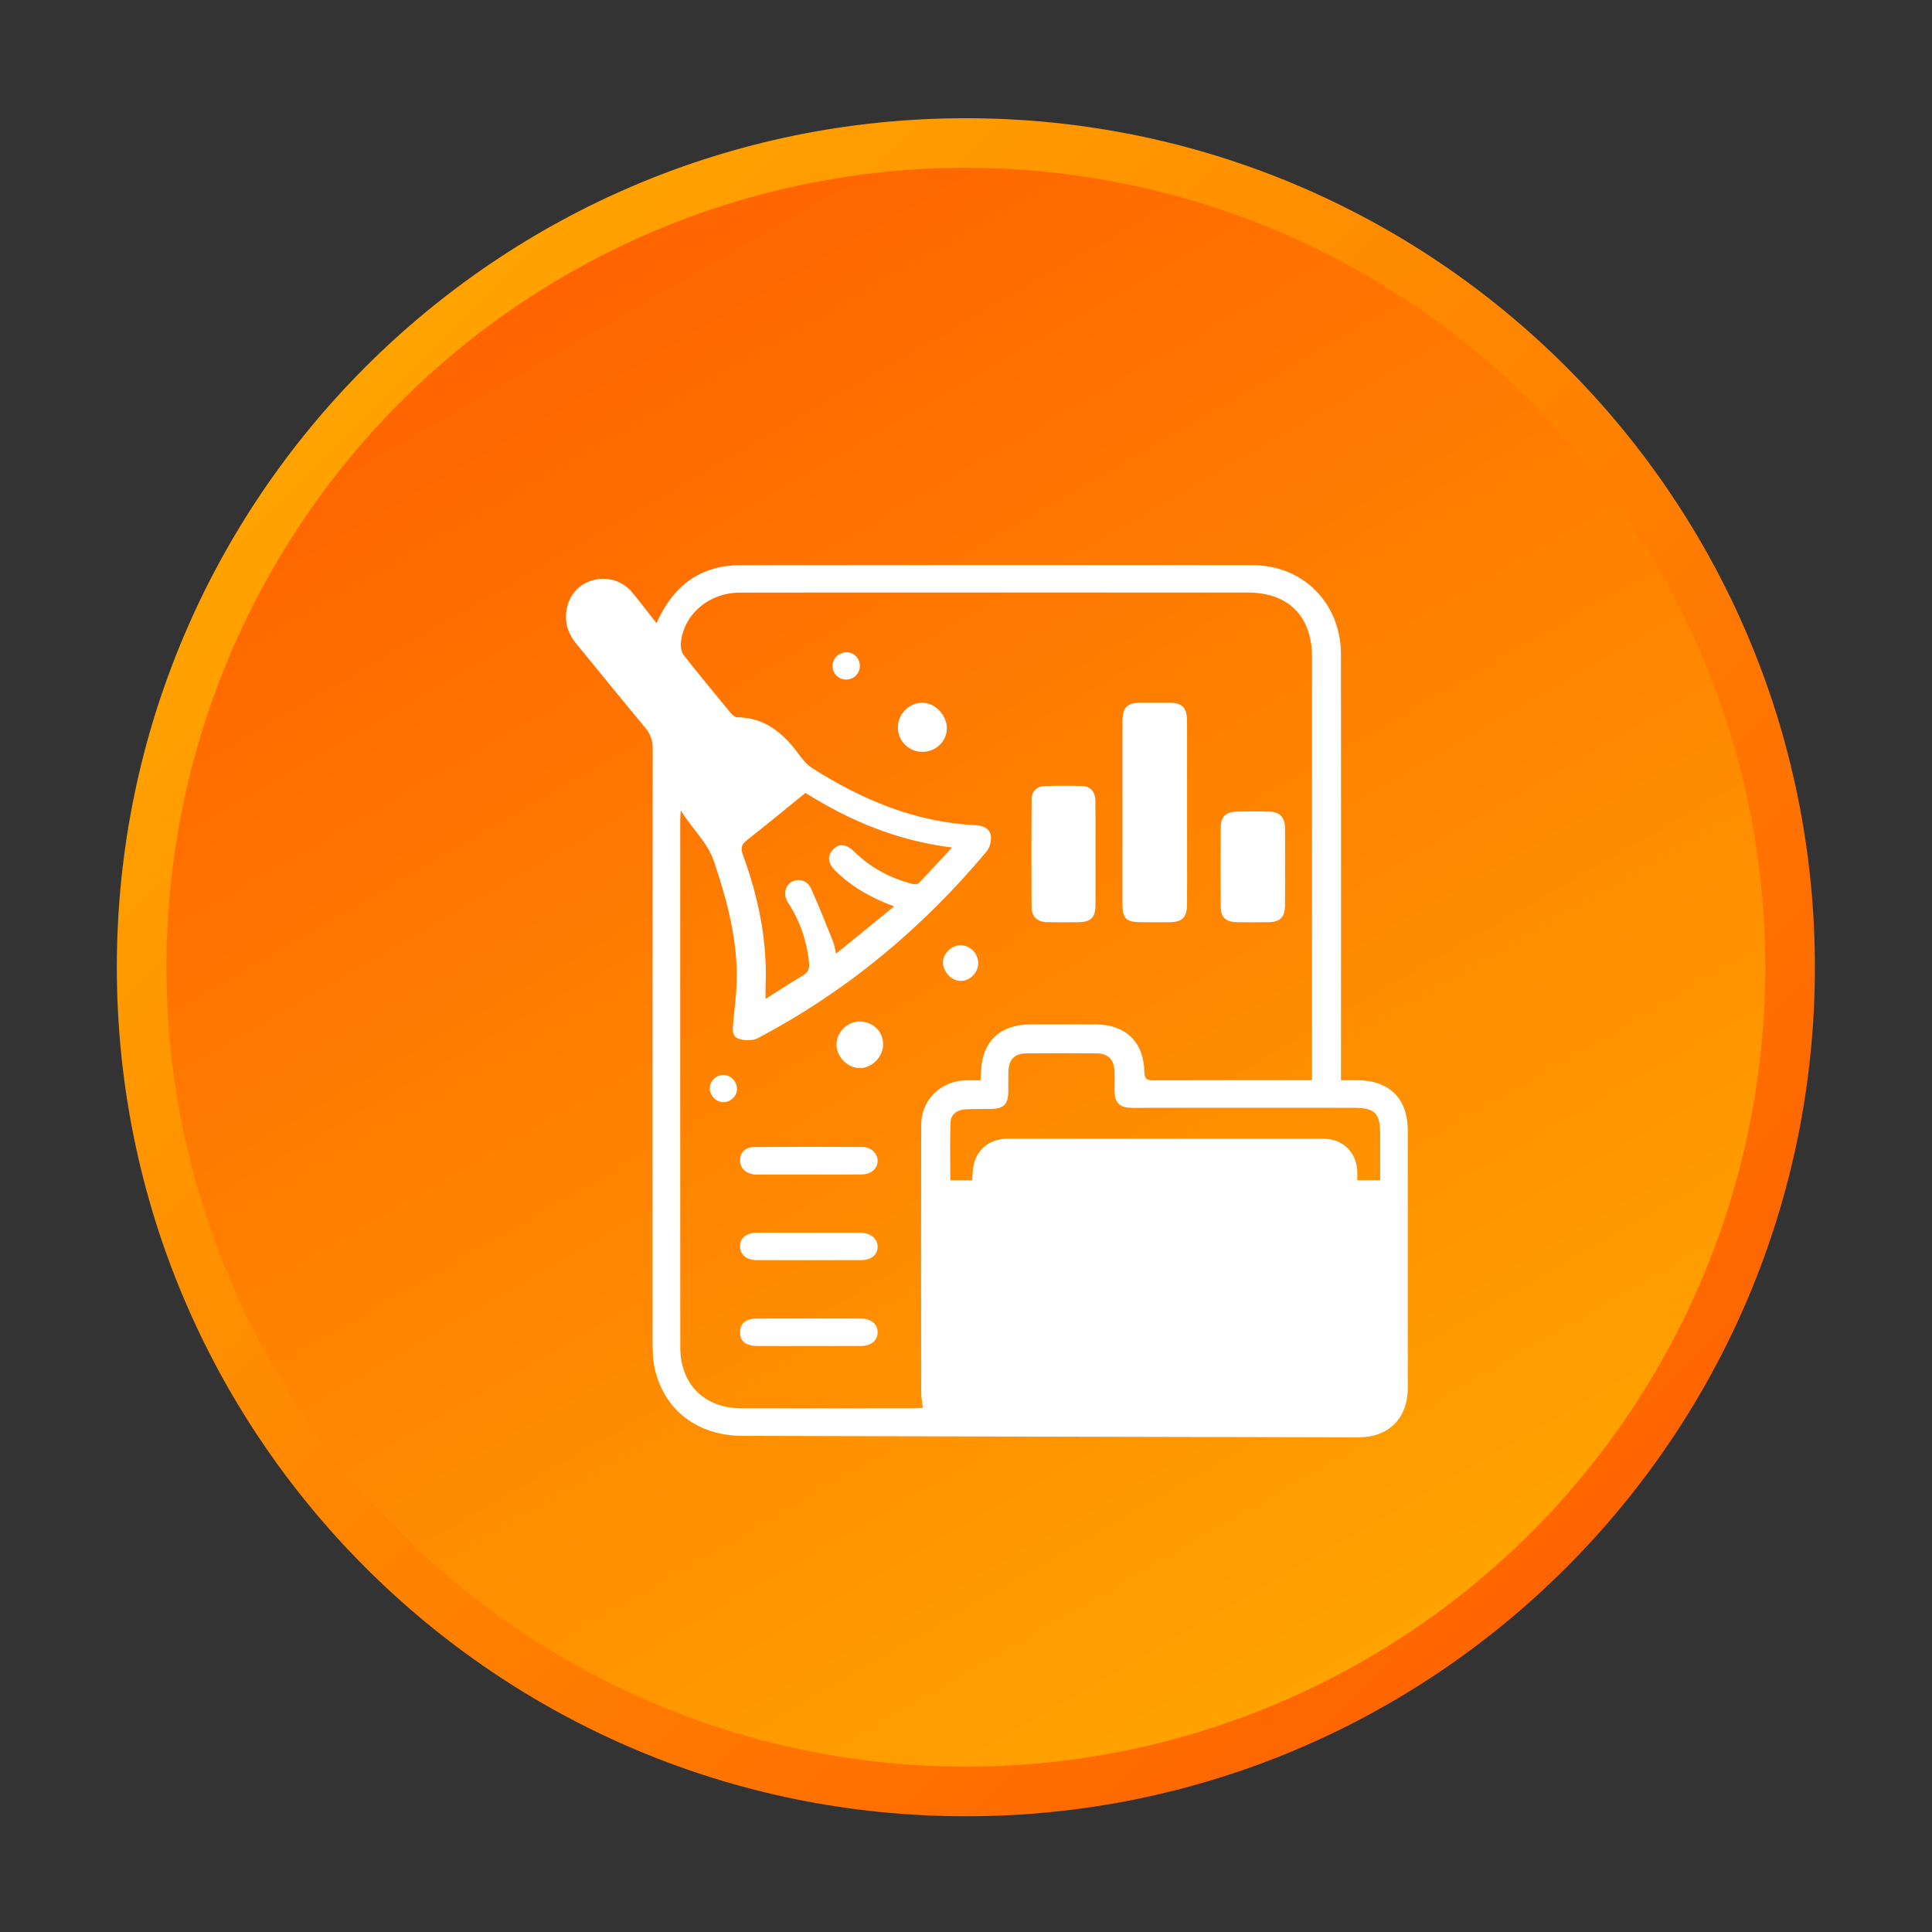 <?xml version="1.0" encoding="utf-8"?>
<!-- Generator: Adobe Illustrator 16.0.0, SVG Export Plug-In . SVG Version: 6.00 Build 0)  -->
<!DOCTYPE svg PUBLIC "-//W3C//DTD SVG 1.1//EN" "http://www.w3.org/Graphics/SVG/1.1/DTD/svg11.dtd">
<svg version="1.1" id="Layer_1" xmlns="http://www.w3.org/2000/svg" xmlns:xlink="http://www.w3.org/1999/xlink" x="0px" y="0px"
	 width="512px" height="512px" viewBox="0 0 512 512" enable-background="new 0 0 512 512" xml:space="preserve">
<rect x="0" y="0" width="512" height="512" fill="#333333" stroke="none"/>
<g>
	<g>
		<linearGradient id="SVGID_1_" gradientUnits="userSpaceOnUse" x1="100.327" y1="100.694" x2="416.401" y2="416.768">
			<stop  offset="0" style="stop-color:#FFA300"/>
			<stop  offset="1" style="stop-color:#FF6400"/>
		</linearGradient>
		<path fill="url(#SVGID_1_)" d="M480.962,256.33c0,124.261-100.733,225-225,225s-225-100.739-225-225
			c0-124.267,100.733-225,225-225S480.962,132.063,480.962,256.33z"/>
		<linearGradient id="SVGID_2_" gradientUnits="userSpaceOnUse" x1="150.016" y1="72.825" x2="361.909" y2="439.836">
			<stop  offset="0" style="stop-color:#FF6400"/>
			<stop  offset="1" style="stop-color:#FFA300"/>
		</linearGradient>
		<circle fill="url(#SVGID_2_)" cx="255.962" cy="256.33" r="211.858"/>
	</g>
</g>
<g>
	<path fill-rule="evenodd" clip-rule="evenodd" fill="#FFFFFF" d="M173.963,165.132c0.465-0.947,0.764-1.595,1.094-2.225
		c4.419-8.46,11.345-13.105,20.948-13.118c45.312-0.061,90.63-0.049,135.941-0.012c13.398,0.006,23.393,10.086,23.417,23.606
		c0.055,29.651,0.018,59.303,0.018,88.955c0,7.029-0.006,14.064-0.006,21.1c0,0.856,0,1.712,0,2.837c1.607,0,2.94,0,4.285,0
		c8.563,0.03,13.404,4.816,13.41,13.343c0.025,16.864,0.007,33.729,0.007,50.587c0,5.917,0.024,11.834,0,17.745
		c-0.043,7.958-5.116,12.982-13.111,12.964c-54.426-0.122-108.851-0.244-163.271-0.403c-11.962-0.036-20.886-6.992-23.233-18.117
		c-0.446-2.091-0.514-4.285-0.514-6.437c-0.024-52.506-0.03-105.012,0.024-157.518c0-2.225-0.586-3.918-2.011-5.624
		c-6.143-7.359-12.151-14.835-18.246-22.231c-1.742-2.121-2.763-4.456-2.726-7.231c0.061-4.346,2.445-7.91,6.271-9.31
		c4.095-1.504,8.496-0.403,11.29,2.965C169.697,159.582,171.708,162.259,173.963,165.132z M347.704,286.275c0-1.101,0-1.883,0-2.665
		c0-36.516,0-73.038-0.006-109.554c-0.007-10.727-6.278-17.017-16.95-17.023c-26.767-0.006-53.533,0-80.306,0
		c-18.142,0-36.277-0.031-54.413,0.018c-8.282,0.024-15.067,5.959-15.605,13.594c-0.073,1.002,0.214,2.28,0.819,3.044
		c4.053,5.146,8.228,10.202,12.402,15.25c0.421,0.507,1.1,1.143,1.662,1.149c7.201,0.042,12.036,4.003,16.094,9.413
		c1.088,1.449,2.244,3.032,3.729,3.979c13.313,8.49,27.537,14.468,43.558,15.22c1.9,0.092,3.539,0.886,3.862,2.598
		c0.251,1.345-0.195,3.271-1.069,4.315c-17.035,20.397-37.127,37.109-60.679,49.517c-1.381,0.733-3.6,0.666-5.134,0.122
		c-1.846-0.653-1.491-2.732-1.333-4.438c0.324-3.41,0.764-6.827,0.874-10.244c0.373-11.198-2.457-21.797-6.008-32.305
		c-1.749-5.171-5.825-8.545-8.79-13.551c-0.074,1.363-0.141,1.98-0.141,2.604c-0.006,46.589-0.024,93.166,0.012,139.756
		c0.006,9.835,6.424,16.137,16.266,16.155c15.263,0.024,30.52,0.012,45.782,0c0.752,0,1.491-0.092,2.243-0.135
		c-0.177-1.528-0.446-2.794-0.452-4.059c-0.024-23.649-0.049-47.305,0.006-70.96c0.013-6.467,5.019-11.479,11.492-11.76
		c1.4-0.067,2.812-0.013,4.23-0.013c0.061-0.862,0.104-1.339,0.109-1.81c0.135-8.318,4.878-12.995,13.197-13.014
		c5.758-0.012,11.504-0.024,17.262,0.007c7.897,0.03,12.701,4.663,12.849,12.579c0.036,1.858,0.647,2.256,2.371,2.243
		c10.227-0.067,20.459-0.036,30.685-0.036C339.99,286.275,343.651,286.275,347.704,286.275z M257.643,312.791
		c0.056-0.936,0.08-1.571,0.123-2.207c0.379-5.446,3.905-8.808,9.363-8.808c27.886-0.013,55.759-0.013,83.644,0.006
		c5,0,8.594,3.447,8.912,8.454c0.049,0.837,0.006,1.681,0.006,2.549c2.183,0,3.985,0,6.069,0c0-4.193,0.007-8.252,0-12.305
		c-0.012-5.501-1.411-6.901-6.98-6.901c-18.209,0-36.424,0-54.639,0c-1.675,0-3.362,0.073-5.031-0.036
		c-2.377-0.159-3.624-1.474-3.71-3.839c-0.067-1.919,0.024-3.839-0.043-5.752c-0.109-3.147-1.662-4.768-4.749-4.798
		c-6.149-0.056-12.299-0.056-18.453-0.006c-3.368,0.03-4.878,1.649-4.927,5.098c-0.024,1.675,0.006,3.35-0.007,5.03
		c-0.03,3.355-1.229,4.548-4.645,4.608c-2.237,0.043-4.475-0.024-6.706,0.098c-2.158,0.116-3.869,1.271-3.961,3.441
		c-0.202,5.074-0.061,10.172-0.061,15.367C253.859,312.791,255.656,312.791,257.643,312.791z M236.952,240.199
		c-6.131-2.243-11.21-5.184-15.507-9.37c-2.133-2.084-2.298-4.035-0.563-5.807c1.571-1.607,3.502-1.302,5.581,0.74
		c4.31,4.236,9.487,6.95,15.306,8.484c0.526,0.141,1.388,0.128,1.699-0.189c2.861-2.964,5.636-6.015,8.827-9.468
		c-14.578-1.767-27.103-7.121-38.857-14.456c-5.232,4.254-10.269,8.436-15.428,12.458c-1.516,1.173-1.797,2.151-1.131,3.967
		c4.059,11.106,6.479,22.519,6.015,34.432c-0.049,1.143-0.006,2.292-0.006,3.729c3.435-2.17,6.608-4.279,9.896-6.205
		c1.394-0.813,1.767-1.791,1.626-3.3c-0.562-5.832-2.408-11.186-5.617-16.094c-1.253-1.925-0.782-4.267,0.85-5.324
		c1.754-1.137,4.254-0.587,5.25,1.602c2.115,4.615,3.949,9.358,5.85,14.064c0.366,0.899,0.495,1.895,0.837,3.258
		C226.812,248.451,231.732,244.447,236.952,240.199z"/>
	<path fill-rule="evenodd" clip-rule="evenodd" fill="#FFFFFF" d="M297.459,215.303c0-8.056-0.012-16.119,0.007-24.181
		c0.006-3.661,1.24-4.884,4.89-4.896c2.476-0.012,4.945-0.012,7.421,0c3.582,0.024,4.798,1.265,4.804,4.994
		c0.013,11.81,0.007,23.625,0.007,35.435c0,4.309,0.019,8.618-0.013,12.934c-0.012,3.563-1.21,4.768-4.713,4.805
		c-2.476,0.03-4.951,0.018-7.426,0c-4.041-0.019-4.97-0.941-4.977-4.902C297.453,231.428,297.459,223.365,297.459,215.303z"/>
	<path fill-rule="evenodd" clip-rule="evenodd" fill="#FFFFFF" d="M290.308,226.25c0.007,4.554,0.024,9.102,0,13.649
		c-0.024,3.258-1.222,4.456-4.48,4.493c-2.793,0.03-5.593,0.049-8.38-0.013c-2.549-0.049-4.059-1.436-4.071-3.997
		c-0.061-9.499-0.049-18.998,0.007-28.497c0.012-2.207,1.405-3.533,3.655-3.594c3.19-0.079,6.388-0.085,9.571,0
		c2.402,0.067,3.662,1.492,3.687,4.077C290.339,216.996,290.308,221.624,290.308,226.25z"/>
	<path fill-rule="evenodd" clip-rule="evenodd" fill="#FFFFFF" d="M340.553,229.692c0,3.435,0.03,6.871-0.013,10.306
		c-0.03,3.075-1.29,4.34-4.376,4.389c-2.8,0.049-5.594,0.049-8.387,0c-2.892-0.055-4.229-1.216-4.261-4.01
		c-0.073-7.103-0.067-14.211,0.007-21.32c0.03-2.537,1.369-3.857,3.875-3.949c3.025-0.11,6.069-0.104,9.102-0.006
		c2.701,0.079,4.01,1.51,4.04,4.291C340.589,222.828,340.553,226.263,340.553,229.692z"/>
	<path fill-rule="evenodd" clip-rule="evenodd" fill="#FFFFFF" d="M214.299,356.709c-4.547,0-9.095,0.03-13.649-0.006
		c-3.038-0.031-4.591-1.339-4.529-3.704c0.055-2.299,1.552-3.563,4.443-3.57c9.181-0.03,18.362-0.03,27.537,0
		c2.75,0.007,4.456,1.437,4.48,3.601c0.024,2.182-1.657,3.643-4.395,3.668C223.56,356.739,218.927,356.703,214.299,356.709z"/>
	<path fill-rule="evenodd" clip-rule="evenodd" fill="#FFFFFF" d="M214.214,311.257c-4.236,0.006-8.472,0.006-12.708,0
		c-0.556,0-1.119,0.03-1.675-0.024c-2.194-0.232-3.686-1.718-3.71-3.668c-0.024-2.054,1.326-3.563,3.673-3.582
		c9.59-0.079,19.181-0.079,28.771-0.018c2.316,0.018,3.991,1.705,4.016,3.643c0.024,2.048-1.7,3.606-4.224,3.631
		C223.646,311.3,218.927,311.257,214.214,311.257z"/>
	<path fill-rule="evenodd" clip-rule="evenodd" fill="#FFFFFF" d="M214.189,326.697c4.621,0,9.242-0.019,13.863,0
		c2.616,0.018,4.462,1.51,4.53,3.6c0.061,2.164-1.657,3.644-4.383,3.649c-9.242,0.024-18.49,0.024-27.732,0
		c-2.653-0.006-4.364-1.516-4.346-3.704c0.012-2.213,1.638-3.527,4.438-3.545C205.1,326.679,209.642,326.697,214.189,326.697z"/>
	<path fill-rule="evenodd" clip-rule="evenodd" fill="#FFFFFF" d="M250.932,193.103c-0.062,3.447-3.014,6.192-6.589,6.143
		c-3.613-0.055-6.479-3.02-6.4-6.62c0.073-3.558,3.166-6.516,6.663-6.388C247.961,186.367,250.993,189.661,250.932,193.103z"/>
	<path fill-rule="evenodd" clip-rule="evenodd" fill="#FFFFFF" d="M228.242,270.725c3.447,0.227,5.965,2.971,5.788,6.333
		c-0.171,3.331-3.319,6.216-6.528,5.99c-3.197-0.227-5.978-3.295-5.825-6.449C221.842,273.2,224.855,270.505,228.242,270.725z"/>
	<path fill-rule="evenodd" clip-rule="evenodd" fill="#FFFFFF" d="M254.513,250.499c2.531-0.037,4.707,2.139,4.719,4.706
		c0.018,2.556-2.177,4.78-4.683,4.756c-2.359-0.019-4.633-2.408-4.658-4.884C249.874,252.736,252.099,250.535,254.513,250.499z"/>
	<path fill-rule="evenodd" clip-rule="evenodd" fill="#FFFFFF" d="M227.869,176.367c0.055,2.023-1.485,3.655-3.502,3.723
		c-2.036,0.067-3.667-1.455-3.729-3.478c-0.055-1.993,1.51-3.662,3.515-3.747C226.182,172.779,227.814,174.319,227.869,176.367z"/>
	<path fill-rule="evenodd" clip-rule="evenodd" fill="#FFFFFF" d="M195.32,288.53c0.037,1.84-1.547,3.472-3.454,3.558
		c-1.907,0.092-3.698-1.602-3.765-3.539c-0.074-1.95,1.595-3.661,3.582-3.674C193.578,284.857,195.277,286.557,195.32,288.53z"/>
</g>
</svg>
